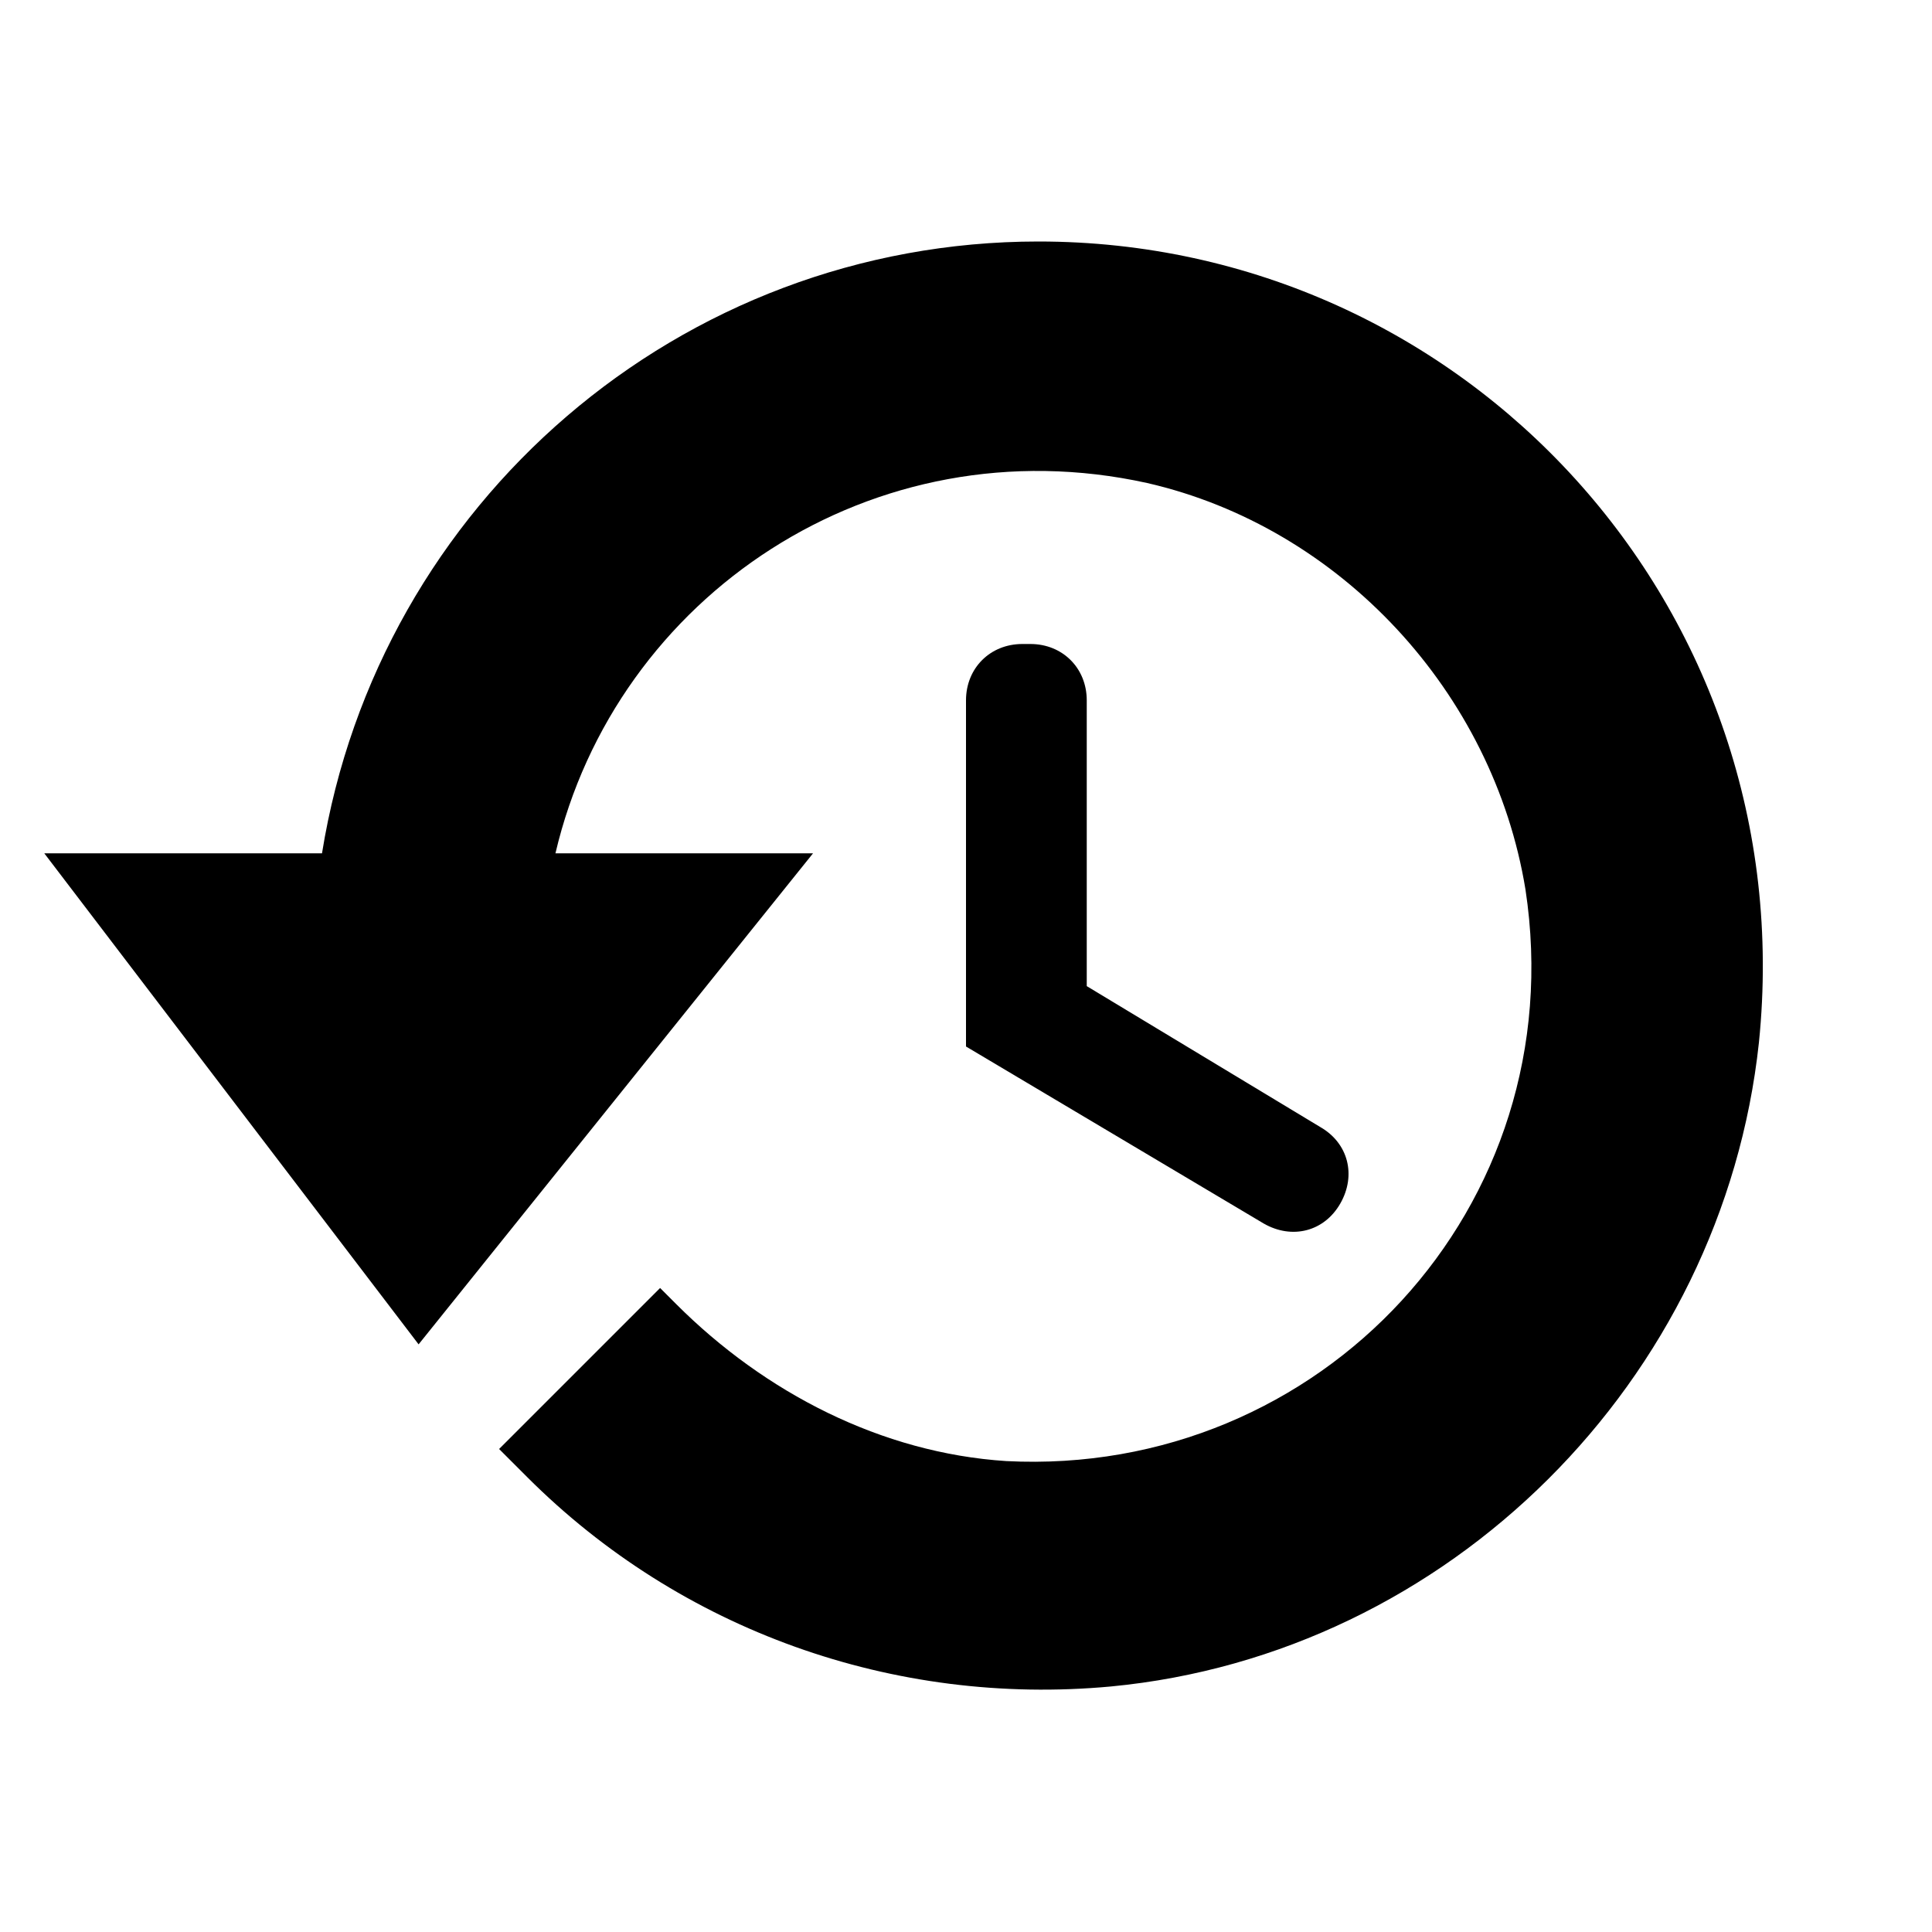 <?xml version="1.0" encoding="utf-8"?>
<!-- Generator: Adobe Illustrator 22.0.1, SVG Export Plug-In . SVG Version: 6.00 Build 0)  -->
<svg version="1.1" id="Layer_1" xmlns="http://www.w3.org/2000/svg" xmlns:xlink="http://www.w3.org/1999/xlink" x="0px" y="0px"
	 viewBox="0 0 48 48" style="enable-background:new 0 0 48 48;" xml:space="preserve">
<path d="M27.6,41.9c-5.4,0.5-10.7-1.4-14.5-5.2l-0.7-0.7l4-4l0.4,0.4c2.2,2.2,5.1,3.7,8.2,3.9c7.8,0.4,14.1-6.3,12.9-14.2
	c-0.8-4.9-4.6-9-9.4-10.1c-6.8-1.5-13.2,2.8-14.7,9.2h6.4l-9.8,12.2L1.1,21.2H8C9.4,12.5,16.9,6,25.8,6c10.6,0,19,9.1,17.9,19.9
	C42.8,34.3,36,41.1,27.6,41.9z"/>
<path d="M24,17.4V26l7.4,4.4c0.7,0.4,1.5,0.2,1.9-0.5l0,0c0.4-0.7,0.2-1.5-0.5-1.9L27,24.5v-7.1c0-0.8-0.6-1.4-1.4-1.4h-0.2
	C24.6,16,24,16.6,24,17.4z"/>
</svg>
